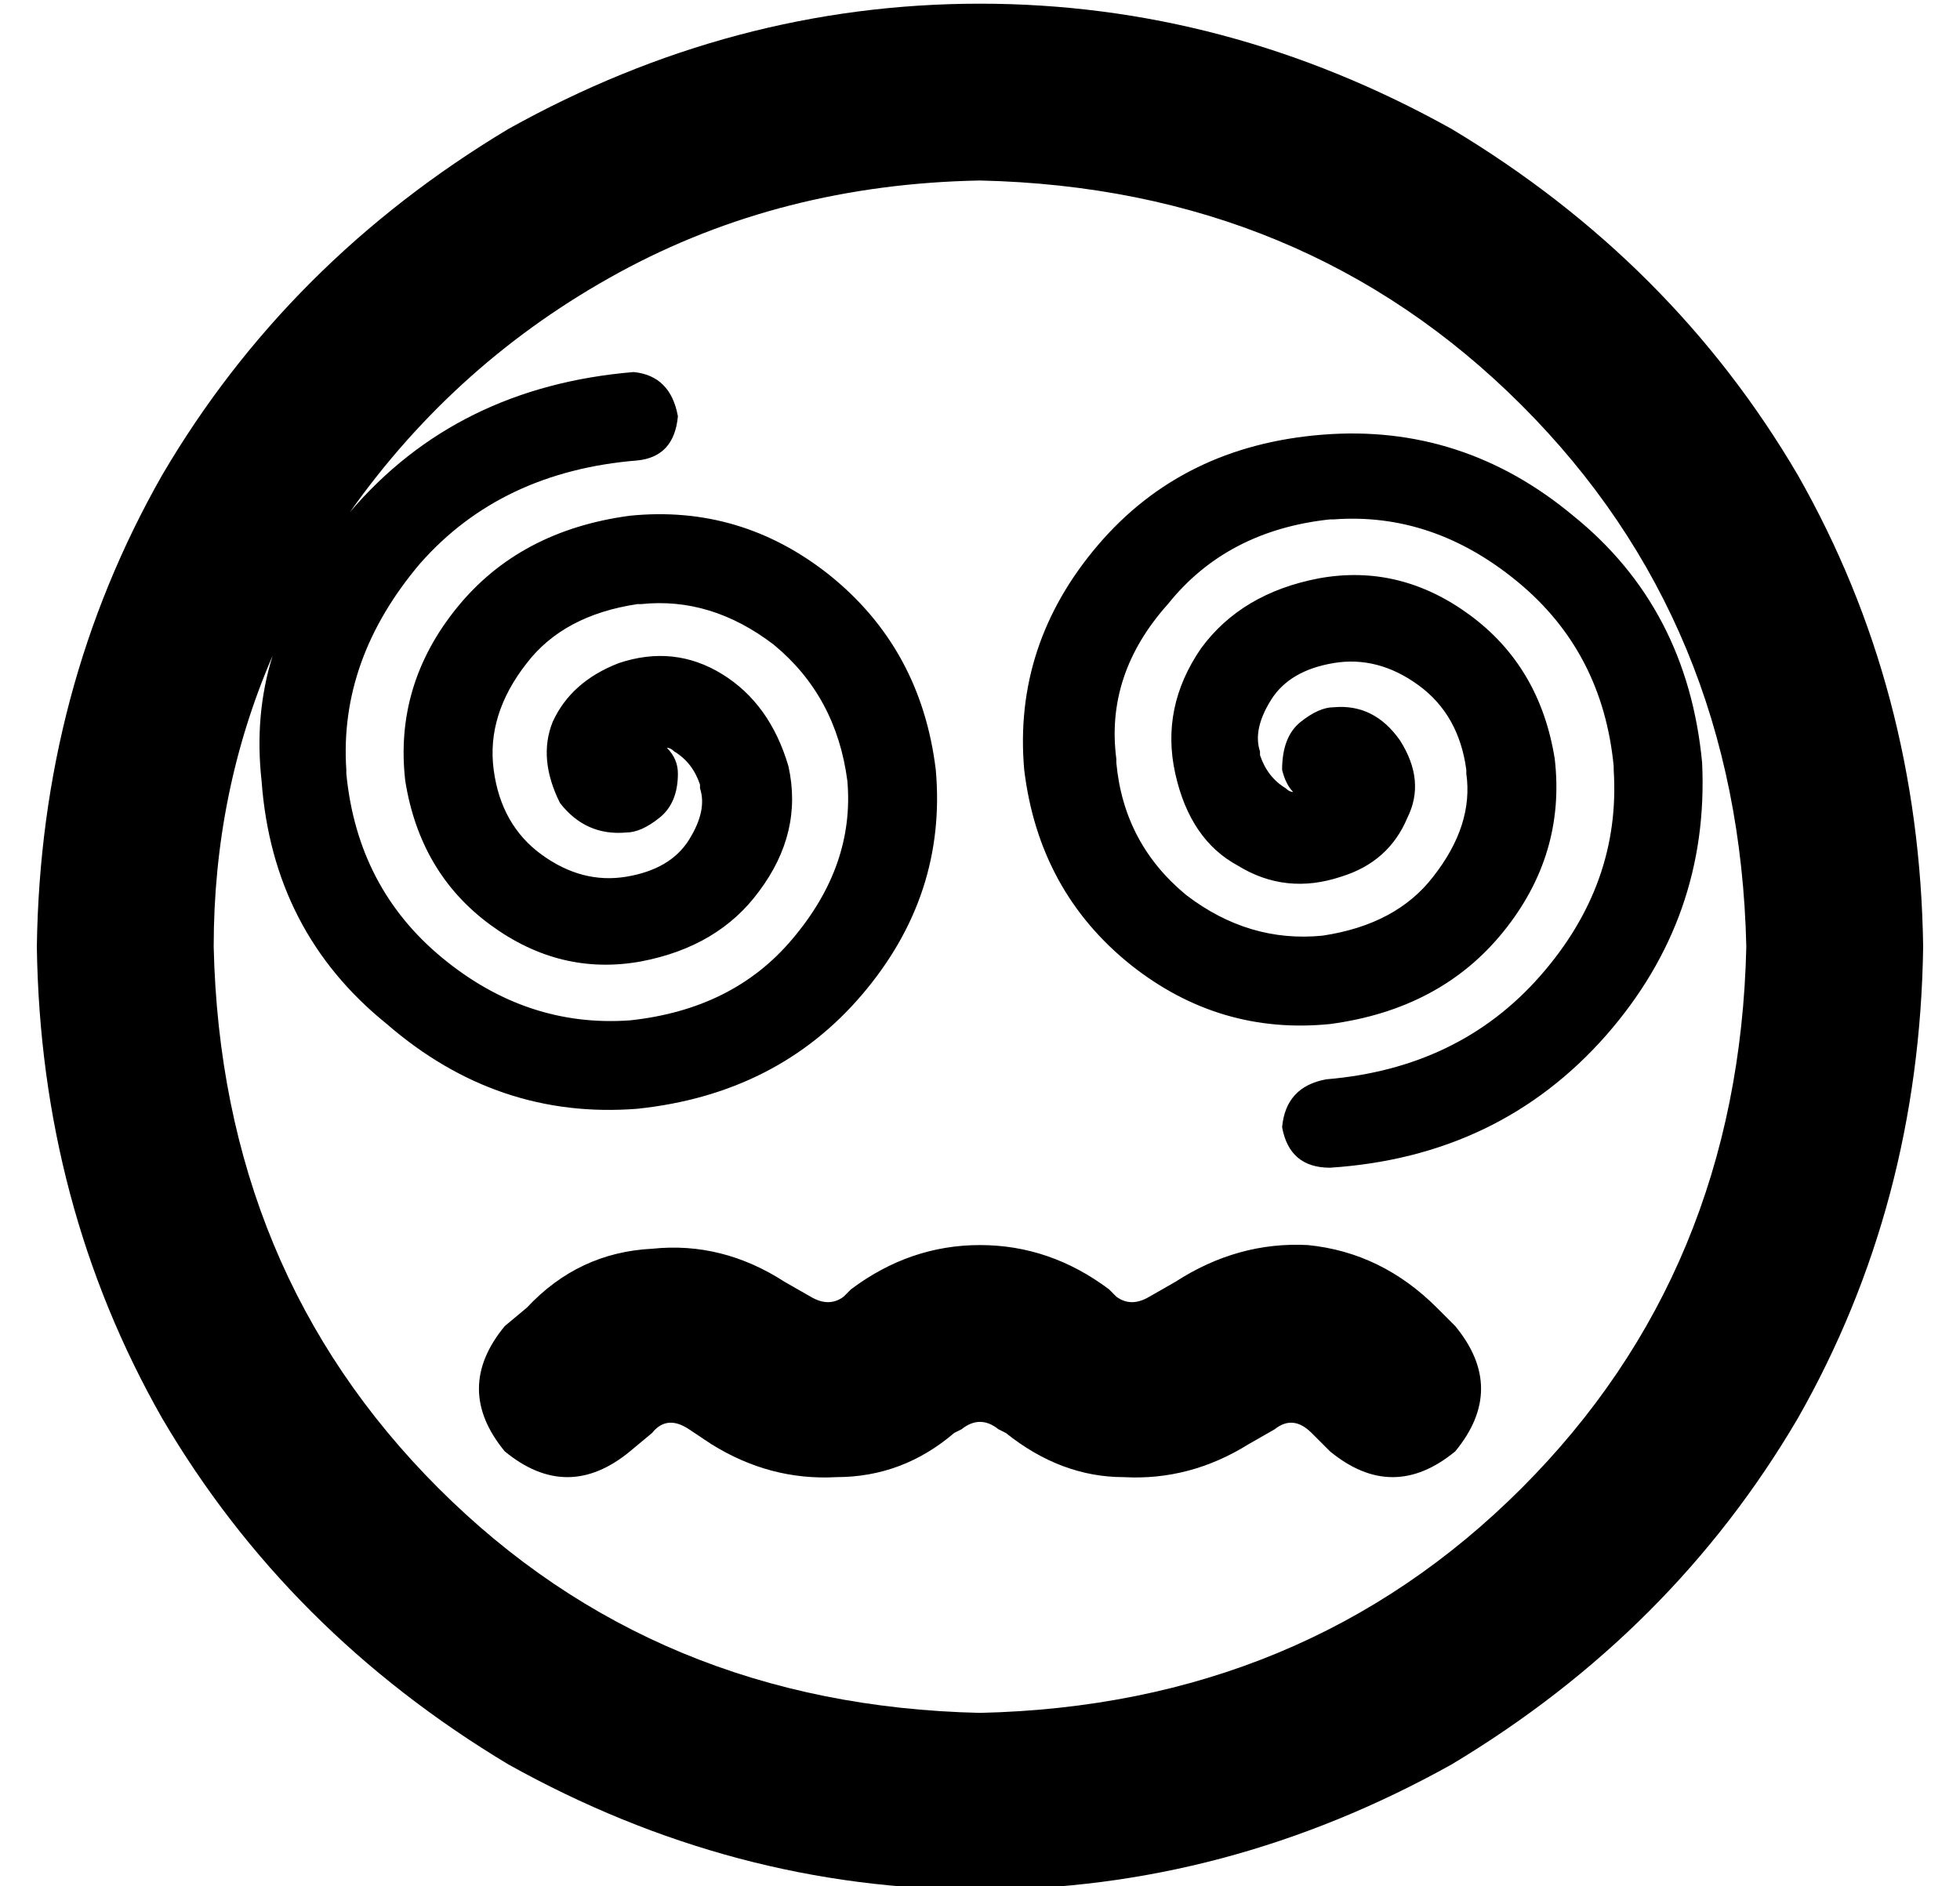 <?xml version="1.0" standalone="no"?>
<!DOCTYPE svg PUBLIC "-//W3C//DTD SVG 1.1//EN" "http://www.w3.org/Graphics/SVG/1.1/DTD/svg11.dtd" >
<svg xmlns="http://www.w3.org/2000/svg" xmlns:xlink="http://www.w3.org/1999/xlink" version="1.1" viewBox="-10 -40 532 512">
   <path fill="currentColor"
d="M464 217q-2 -88 -61 -147v0v0q-59 -59 -147 -61q-54 1 -98 25t-73 65q29 -34 77 -38q10 1 12 12q-1 11 -11 12q-37 3 -59 28q-22 26 -20 56v1v0v0v0q3 31 26 50t51 17v0v0v0v0q28 -3 44 -22q17 -20 15 -43v0v0v0v0q-3 -23 -20 -37q-17 -13 -36 -11h-1v0v0v0q-20 3 -30 16
q-11 14 -9 29v0v0v0v0q2 15 13 23t23 6v0v0v0v0q12 -2 17 -10t3 -14v0v0v-1v0q-2 -6 -7 -9q-1 -1 -2 -1q3 3 3 7q0 8 -5 12t-9 4q-11 1 -18 -8q-6 -12 -2 -22q5 -11 18 -16q15 -5 28 3t18 25q4 18 -8 34q-11 15 -32 19q-22 4 -41 -10t-23 -39q-3 -26 14 -47t47 -25
q30 -3 54 16q25 20 29 53q3 34 -20 61t-61 31q-38 3 -68 -23q-31 -25 -34 -66q-2 -18 3 -34q-16 37 -16 79q2 88 61 147t147 61q88 -2 147 -61t61 -147v0zM0 217q1 -70 34 -128v0v0q34 -58 94 -94q61 -34 128 -34t128 34q60 36 94 94q33 58 34 128q-1 70 -34 128
q-34 58 -94 94q-61 34 -128 34t-128 -34q-60 -36 -94 -94q-33 -58 -34 -128v0zM338 266q1 -11 12 -13q36 -3 58 -28t20 -56v-1v0v0v0q-3 -31 -26 -50t-50 -17h-1v0v0v0q-28 3 -44 23q-17 19 -14 42v0v0v1v0q2 22 19 36q17 13 37 11v0v0v0v0q20 -3 30 -16q11 -14 9 -28v-1v0
v0v0q-2 -15 -13 -23t-23 -6v0v0v0v0q-12 2 -17 10t-3 14v1v0v0v0q2 6 7 9q1 1 2 1q-2 -2 -3 -6q0 -9 5 -13t9 -4q11 -1 18 9q7 11 2 21q-5 12 -18 16q-15 5 -28 -3q-13 -7 -17 -25t7 -34q11 -15 32 -19q22 -4 41 10t23 39q3 26 -14 47t-47 25q-30 3 -54 -16q-25 -20 -29 -53
q-3 -34 20 -61t61 -30t68 22q31 25 35 67q2 42 -26 74q-29 33 -75 36q-11 0 -13 -11v0zM302 312l7 -4l-7 4l7 -4q17 -11 36 -10q20 2 35 17l5 5v0q14 17 0 34q-17 14 -34 0l-5 -5v0q-5 -5 -10 -1l-7 4v0q-16 10 -34 9q-17 0 -32 -12l-2 -1v0q-5 -4 -10 0l-2 1v0
q-14 12 -32 12q-18 1 -34 -9l-6 -4v0q-6 -4 -10 1l-6 5v0q-17 14 -34 0q-14 -17 0 -34l6 -5v0q14 -15 34 -16q19 -2 36 9l7 4v0q5 3 9 0l2 -2v0q16 -12 35 -12t35 12l2 2v0q4 3 9 0v0z" />
</svg>
